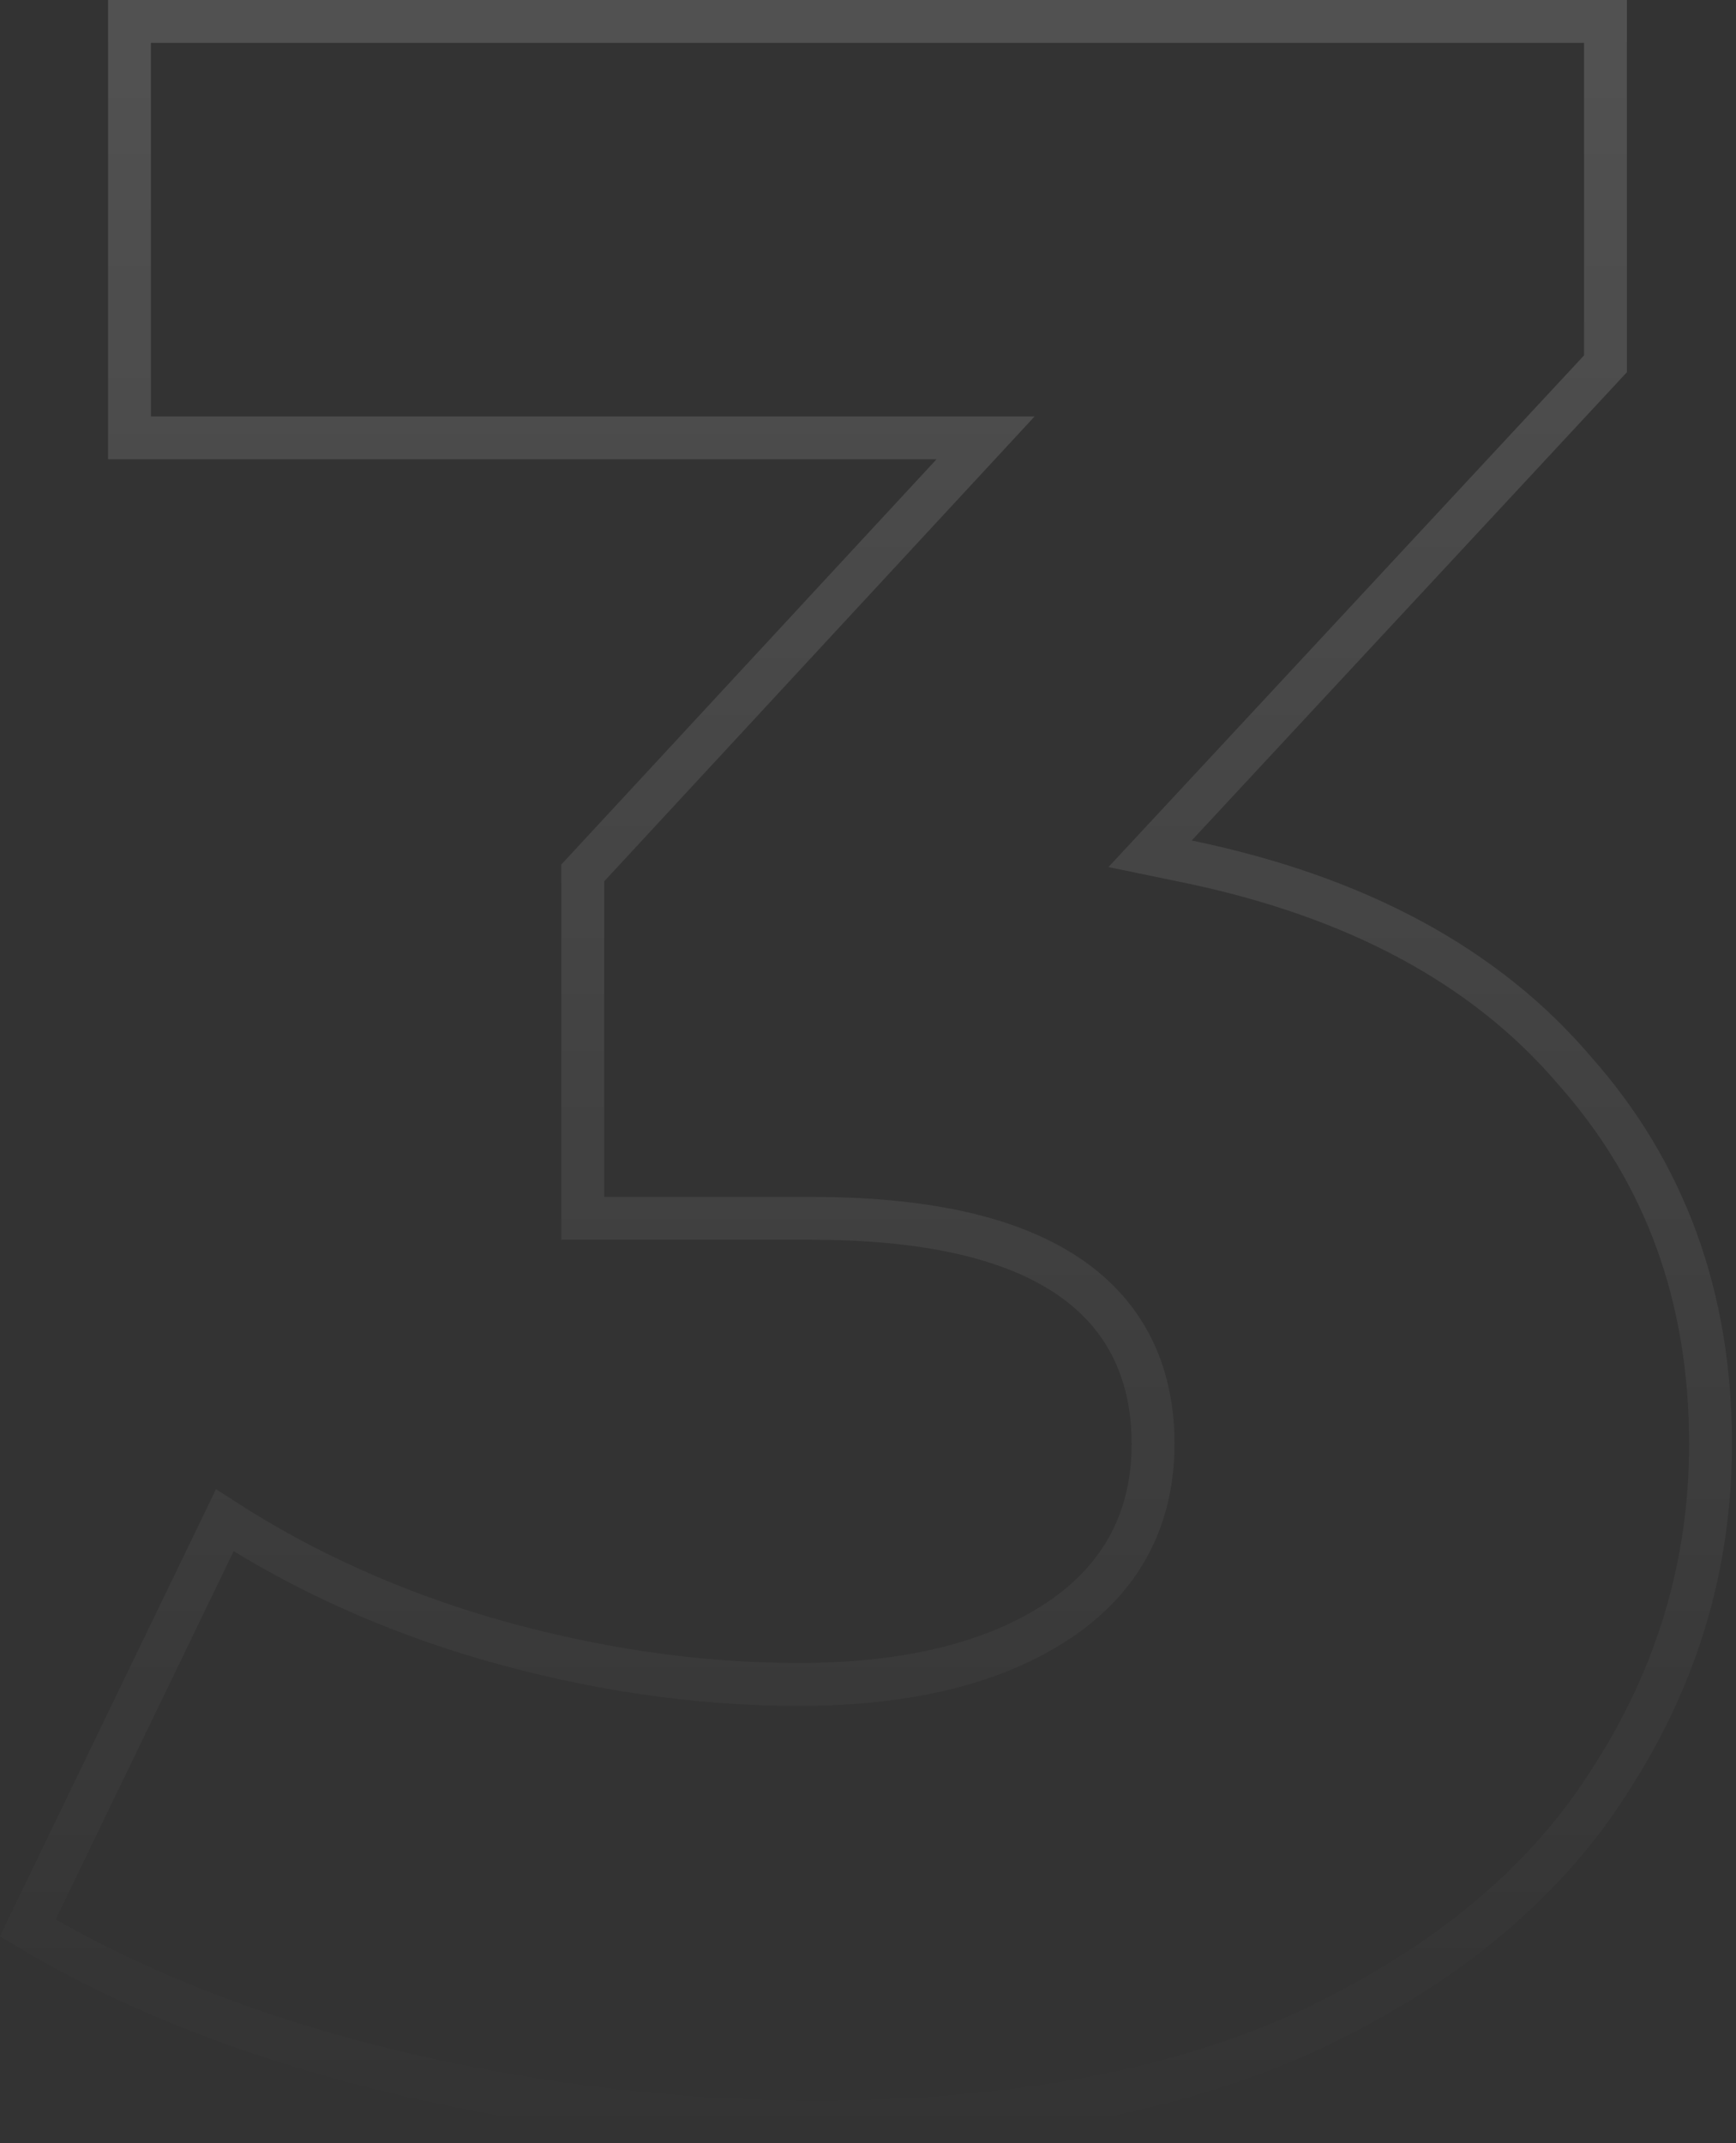 <svg width="81" height="100" viewBox="0 0 81 100" fill="none" xmlns="http://www.w3.org/2000/svg">
<rect x="0" y="0" width="81" height="100" fill="#333333" stroke="none"/>
<path d="M54.87 38.535L53.661 39.835L55.4 40.195C63.361 41.842 69.351 45.114 73.469 49.948L73.475 49.956L73.481 49.963C77.695 54.715 79.812 60.496 79.812 67.367C79.812 72.961 78.282 78.143 75.209 82.933L75.209 82.933L75.201 82.945C72.242 87.698 67.644 91.598 61.335 94.615C55.157 97.522 47.425 99 38.095 99C31.268 99 24.486 98.17 17.748 96.508C11.455 94.935 5.975 92.747 1.295 89.954L10.486 70.934C14.158 73.3 18.227 75.138 22.687 76.45L22.692 76.451C27.63 77.875 32.485 78.591 37.255 78.591C42.128 78.591 46.118 77.685 49.135 75.775C52.22 73.821 53.801 70.984 53.801 67.367C53.801 63.88 52.402 61.166 49.591 59.38C46.857 57.643 42.884 56.843 37.815 56.843H27.191V40.728L44.431 22.108L45.986 20.429H43.697H6.042V1H74.91V16.974L54.87 38.535Z" stroke="url(#paint0_linear_1_219)" stroke-width="2"/>
<defs>
<linearGradient id="paint0_linear_1_219" x1="40.276" y1="-3.53711e-08" x2="40.276" y2="100" gradientUnits="userSpaceOnUse">
<stop stop-color="white" stop-opacity="0.15"/>
<stop offset="1" stop-color="white" stop-opacity="0"/>
</linearGradient>
</defs>
</svg>
